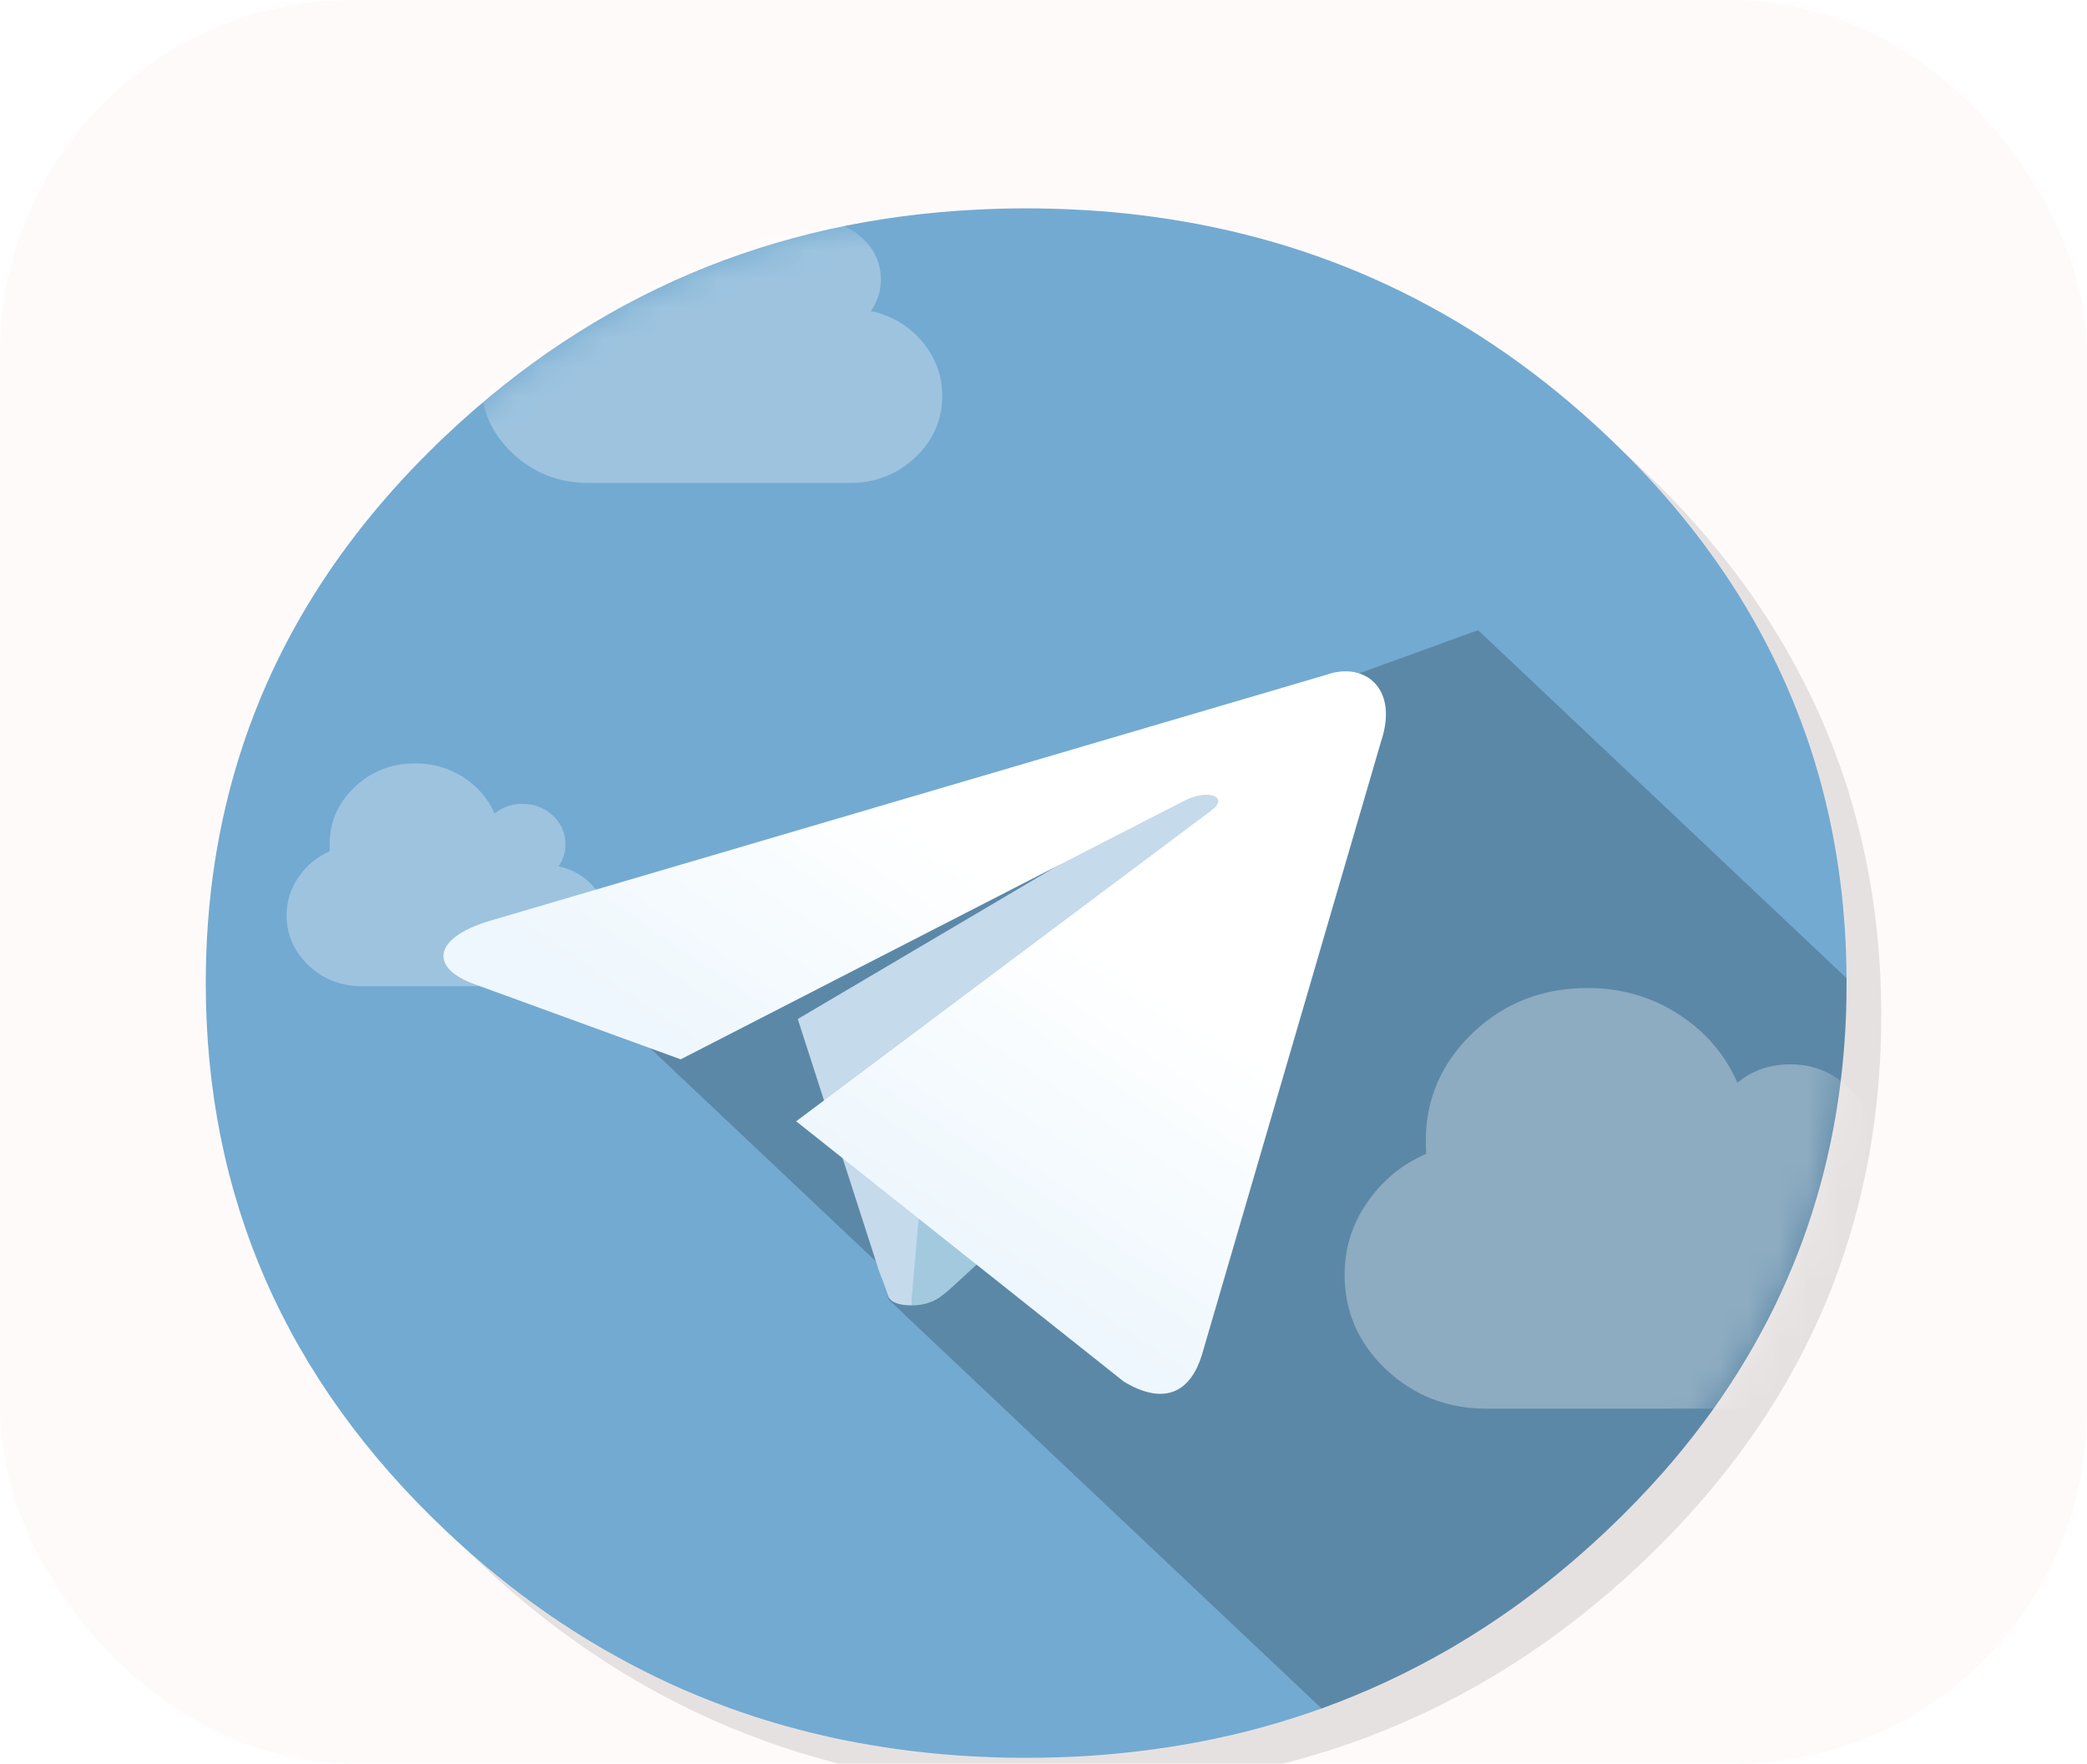 <svg width="71" height="60" viewBox="0 0 71 60" fill="none" xmlns="http://www.w3.org/2000/svg">
<g clip-path="url(#clip0_88_24)">
<rect width="71" height="60" rx="12" fill="#FFFAFA"/>
<g filter="url(#filter0_d_88_24)">
<path d="M61.969 20.467C61.63 19.691 61.247 18.931 60.822 18.186C60.582 17.765 60.328 17.346 60.059 16.936C58.903 15.166 57.493 13.493 55.828 11.922C50.379 6.776 43.798 4.202 36.09 4.202C28.382 4.202 21.804 6.776 16.355 11.922C10.906 17.067 8.18 23.279 8.18 30.557C8.18 37.835 10.906 44.05 16.355 49.195C21.804 54.34 28.382 56.912 36.09 56.912C43.798 56.912 50.379 54.34 55.828 49.195C58.829 46.359 61.005 43.198 62.353 39.717C63.45 36.878 64 33.826 64 30.557C64 28.05 63.678 25.669 63.03 23.413C62.956 23.159 62.88 22.905 62.8 22.653C62.557 21.911 62.279 21.182 61.969 20.467Z" fill="black" fill-opacity="0.098"/>
<path d="M61.975 22.743C61.91 22.5 61.836 22.24 61.759 21.983C61.626 21.545 61.478 21.101 61.312 20.654C61.295 20.613 61.277 20.562 61.259 20.512C60.878 19.493 60.422 18.499 59.89 17.516C59.666 17.103 59.42 16.682 59.163 16.266C57.963 14.339 56.455 12.514 54.648 10.808C50.364 6.762 45.379 4.306 39.7 3.443C39.682 3.44 39.664 3.437 39.65 3.435C38.689 3.289 37.71 3.189 36.69 3.136C36.117 3.105 35.516 3.088 34.91 3.088C34.357 3.088 33.81 3.102 33.26 3.13C26.262 3.471 20.234 6.031 15.175 10.808C11.834 13.963 9.519 17.516 8.23 21.456C7.41 23.957 7 26.62 7 29.443C7 36.721 9.726 42.936 15.175 48.081C16.854 49.667 18.643 51.01 20.485 52.076C20.683 52.188 20.855 52.286 21.026 52.381C22.194 53.026 23.371 53.567 24.583 54.017C24.964 54.162 25.328 54.287 25.695 54.405C26.652 54.715 27.631 54.971 28.592 55.172C30.126 55.485 31.67 55.681 33.26 55.759H33.284C33.787 55.784 34.266 55.798 34.733 55.798H34.91C35.519 55.798 36.122 55.781 36.69 55.753C36.838 55.745 36.971 55.736 37.101 55.728C38.295 55.647 39.46 55.502 40.572 55.298C41.042 55.212 41.506 55.114 41.956 55.011C42.982 54.768 43.984 54.469 44.96 54.12C45.693 53.855 46.411 53.559 47.115 53.235C47.872 52.883 48.614 52.498 49.338 52.079C49.519 51.973 49.696 51.867 49.873 51.758C50.74 51.227 51.568 50.655 52.372 50.033C53.155 49.424 53.912 48.776 54.648 48.081C55.349 47.419 56.005 46.738 56.617 46.043C58.51 43.88 59.97 41.548 60.996 39.047C61.23 38.475 61.443 37.894 61.632 37.308C61.762 36.9 61.883 36.487 61.995 36.062C62.46 34.284 62.732 32.419 62.803 30.476C62.814 30.138 62.82 29.792 62.82 29.443C62.82 29.407 62.82 29.368 62.82 29.331C62.82 29.312 62.82 29.295 62.82 29.276C62.809 27.006 62.528 24.837 61.975 22.743Z" fill="#73AAD1"/>
<path d="M60.996 39.047C61.23 38.475 61.443 37.894 61.632 37.308C61.762 36.9 61.883 36.487 61.995 36.062C62.46 34.284 62.732 32.419 62.803 30.476C62.814 30.134 62.82 29.789 62.82 29.443C62.82 29.407 62.82 29.368 62.82 29.331C62.82 29.312 62.82 29.295 62.82 29.276L50.284 17.438L19.063 28.773L29.866 38.974L30.239 40.219L44.96 54.12C45.693 53.855 46.411 53.559 47.115 53.235C47.872 52.883 48.614 52.498 49.338 52.079C49.519 51.973 49.696 51.867 49.873 51.758C50.74 51.228 51.568 50.655 52.372 50.033C53.155 49.424 53.912 48.776 54.648 48.081C55.349 47.419 56.005 46.738 56.617 46.043C58.51 43.88 59.97 41.548 60.996 39.047Z" fill="black" fill-opacity="0.2"/>
<mask id="mask0_88_24" style="mask-type:luminance" maskUnits="userSpaceOnUse" x="7" y="3" width="56" height="53">
<path d="M61.312 20.654C61.295 20.613 61.277 20.562 61.259 20.512C60.878 19.493 60.422 18.499 59.89 17.516C59.666 17.103 59.42 16.682 59.163 16.266C57.963 14.339 56.455 12.514 54.648 10.808C50.364 6.762 45.379 4.306 39.7 3.443C39.682 3.44 39.664 3.437 39.65 3.435C38.689 3.289 37.71 3.189 36.69 3.136C36.117 3.105 35.516 3.088 34.91 3.088C34.357 3.088 33.81 3.102 33.26 3.13C26.262 3.471 20.234 6.031 15.175 10.808C11.834 13.963 9.519 17.516 8.23 21.456C7.41 23.957 7 26.62 7 29.443C7 36.721 9.726 42.936 15.175 48.081C16.854 49.667 18.643 51.01 20.485 52.076C20.683 52.188 20.855 52.286 21.026 52.381C22.194 53.026 23.371 53.567 24.583 54.017C24.964 54.162 25.328 54.287 25.695 54.405C26.652 54.715 27.631 54.971 28.592 55.172C30.126 55.485 31.67 55.681 33.26 55.759H33.284C33.787 55.784 34.266 55.798 34.733 55.798H34.91C35.519 55.798 36.122 55.781 36.69 55.753C36.838 55.745 36.971 55.736 37.101 55.728C38.295 55.647 39.46 55.502 40.572 55.298C41.042 55.212 41.506 55.114 41.956 55.011C43.756 54.583 45.477 53.989 47.115 53.235C47.872 52.883 48.614 52.498 49.338 52.079C49.519 51.973 49.696 51.867 49.873 51.758C50.74 51.227 51.568 50.655 52.372 50.033C53.155 49.424 53.912 48.776 54.648 48.081C55.349 47.419 56.005 46.738 56.617 46.043C58.51 43.88 59.97 41.548 60.996 39.047C61.23 38.475 61.443 37.894 61.632 37.308C61.762 36.9 61.883 36.487 61.995 36.062C62.46 34.284 62.732 32.419 62.803 30.476C62.814 30.138 62.82 29.792 62.82 29.443C62.82 29.407 62.82 29.368 62.82 29.331C62.82 29.312 62.82 29.295 62.82 29.276C62.809 27.006 62.528 24.837 61.975 22.743C61.91 22.5 61.836 22.24 61.759 21.983C61.626 21.545 61.478 21.101 61.312 20.654Z" fill="white"/>
</mask>
<g mask="url(#mask0_88_24)">
<path d="M14.131 21.969C13.321 21.969 12.632 22.237 12.065 22.776C11.497 23.315 11.213 23.965 11.213 24.725L11.222 24.957C10.778 25.149 10.424 25.442 10.158 25.836C9.886 26.23 9.75 26.662 9.75 27.137C9.75 27.799 10.001 28.368 10.498 28.843C11 29.312 11.603 29.549 12.304 29.549H18.504C19.11 29.549 19.628 29.345 20.056 28.938C20.482 28.538 20.692 28.05 20.692 27.48C20.692 26.995 20.532 26.565 20.216 26.191C19.897 25.817 19.492 25.576 19.001 25.47C19.16 25.244 19.237 24.996 19.237 24.725C19.237 24.345 19.095 24.021 18.812 23.75C18.524 23.481 18.179 23.346 17.777 23.346C17.41 23.346 17.094 23.455 16.828 23.678C16.606 23.17 16.251 22.757 15.763 22.441C15.273 22.126 14.729 21.969 14.131 21.969ZM29.967 5.514C29.967 4.97 29.763 4.504 29.355 4.119C28.944 3.728 28.447 3.535 27.87 3.535C27.347 3.535 26.892 3.694 26.511 4.012C26.194 3.284 25.686 2.692 24.982 2.237C24.281 1.787 23.501 1.564 22.643 1.564C21.484 1.564 20.497 1.946 19.681 2.717C18.868 3.493 18.46 4.426 18.46 5.514L18.472 5.847C17.839 6.123 17.33 6.545 16.946 7.109C16.556 7.67 16.363 8.292 16.363 8.971C16.363 9.923 16.721 10.738 17.434 11.419C18.155 12.092 19.018 12.43 20.024 12.43H28.914C29.784 12.43 30.526 12.139 31.14 11.556C31.75 10.981 32.054 10.283 32.054 9.465C32.054 8.77 31.826 8.153 31.368 7.614C30.91 7.078 30.33 6.734 29.63 6.581C29.854 6.257 29.967 5.9 29.967 5.514ZM57.093 30.496C56.171 29.904 55.142 29.611 54.013 29.611C52.487 29.611 51.186 30.113 50.113 31.129C49.043 32.151 48.505 33.38 48.505 34.812L48.519 35.25C47.686 35.613 47.017 36.169 46.509 36.911C45.997 37.651 45.743 38.472 45.743 39.365C45.743 40.619 46.213 41.694 47.153 42.59C48.102 43.475 49.241 43.921 50.565 43.921H62.273C63.418 43.921 64.396 43.539 65.206 42.768C66.007 42.012 66.41 41.093 66.41 40.016C66.41 39.1 66.108 38.288 65.505 37.578C64.902 36.872 64.139 36.42 63.217 36.216C63.512 35.792 63.66 35.32 63.66 34.812C63.66 34.094 63.391 33.483 62.853 32.975C62.312 32.458 61.658 32.207 60.899 32.207C60.21 32.207 59.609 32.416 59.107 32.835C58.69 31.875 58.022 31.096 57.093 30.496Z" fill="white" fill-opacity="0.298"/>
</g>
<path d="M46.227 21.074L44.224 20.584L27.14 30.666L29.903 39.233C30.016 39.514 30.124 39.814 30.229 40.133C30.341 40.315 30.603 40.407 31.013 40.407L44.562 25.357L46.227 21.074Z" fill="#C5DAEB"/>
<path d="M36.201 30.621L31.616 33.355L31.013 40.179V40.407C31.335 40.407 31.616 40.338 31.858 40.202C31.994 40.126 32.196 39.966 32.461 39.723L41.147 31.748L36.201 30.621Z" fill="#A3C9DF"/>
<path d="M46.99 21.201C47.587 19.4 46.411 18.493 45.112 18.959L16.636 27.334C14.688 27.93 14.636 28.943 16.149 29.483L23.157 32.037L40.322 23.223C41.133 22.829 41.828 23.112 41.207 23.575L27.086 34.145L38.229 42.998C39.51 43.775 40.495 43.484 40.915 42.003L46.99 21.201Z" fill="url(#paint0_linear_88_24)"/>
</g>
</g>
<defs>
<filter id="filter0_d_88_24" x="3" y="3.088" width="65" height="61.823" filterUnits="userSpaceOnUse" color-interpolation-filters="sRGB">
<feFlood flood-opacity="0" result="BackgroundImageFix"/>
<feColorMatrix in="SourceAlpha" type="matrix" values="0 0 0 0 0 0 0 0 0 0 0 0 0 0 0 0 0 0 127 0" result="hardAlpha"/>
<feOffset dy="4"/>
<feGaussianBlur stdDeviation="2"/>
<feComposite in2="hardAlpha" operator="out"/>
<feColorMatrix type="matrix" values="0 0 0 0 0 0 0 0 0 0 0 0 0 0 0 0 0 0 0.25 0"/>
<feBlend mode="normal" in2="BackgroundImageFix" result="effect1_dropShadow_88_24"/>
<feBlend mode="normal" in="SourceGraphic" in2="effect1_dropShadow_88_24" result="shape"/>
</filter>
<linearGradient id="paint0_linear_88_24" x1="33.78" y1="38.982" x2="39.908" y2="29.956" gradientUnits="userSpaceOnUse">
<stop stop-color="#EEF7FD"/>
<stop offset="1" stop-color="white"/>
</linearGradient>
<clipPath id="clip0_88_24">
<rect width="71" height="60" rx="12" fill="white"/>
</clipPath>
</defs>
</svg>
